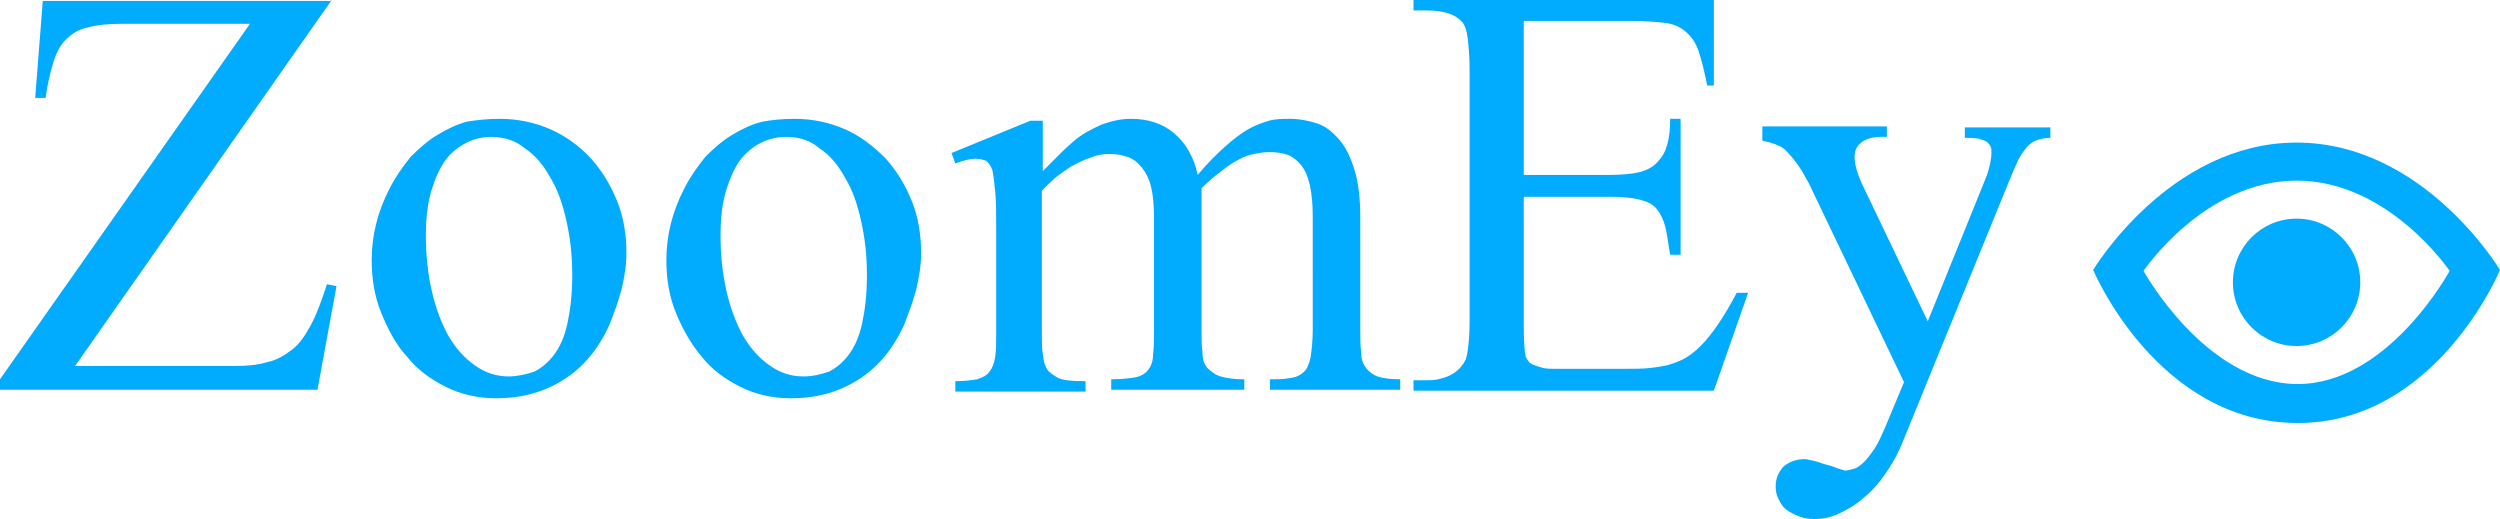 <svg id="Layer_1" xmlns="http://www.w3.org/2000/svg" viewBox="101.1 366.2 263 54.6"><style>.st0{fill:#01ACFE;}</style><path class="st0" d="M136 366.2l-27 38.5h16.8c1.3 0 2.4-.1 3.4-.4 1-.2 1.8-.7 2.6-1.3.8-.6 1.4-1.5 2-2.6.6-1.1 1.1-2.5 1.7-4.3l1 .2-2 10.9h-33.4v-1.1l26.3-37.4h-13.1c-1.7 0-3 .1-4 .4-1 .2-1.7.7-2.3 1.3-.6.6-1 1.4-1.3 2.4-.3 1-.6 2.2-.8 3.7h-1.1l.8-10.2H136v-.1zM153.7 378.7c1.9 0 3.7.4 5.3 1.1 1.6.7 3.1 1.8 4.2 3 1.2 1.3 2.1 2.8 2.8 4.5.7 1.7 1 3.6 1 5.5 0 1.3-.2 2.5-.5 3.8-.3 1.2-.8 2.5-1.3 3.8-1.2 2.6-2.8 4.5-4.9 5.8s-4.4 1.9-7 1.9c-1.9 0-3.7-.4-5.3-1.2-1.6-.8-3-1.8-4.1-3.2-1.2-1.3-2-2.9-2.7-4.6-.7-1.7-1-3.6-1-5.5 0-2.6.6-5.1 1.9-7.6.6-1.2 1.4-2.3 2.2-3.3.9-.9 1.8-1.7 2.8-2.3s2-1.1 3.1-1.4c1.2-.2 2.3-.3 3.5-.3zm-.9 1.9c-.9 0-1.8.2-2.6.6-.8.4-1.6 1-2.2 1.8-.6.8-1.1 1.9-1.5 3.2-.4 1.3-.6 2.9-.6 4.8 0 2 .2 3.9.6 5.7.4 1.8 1 3.4 1.7 4.7.8 1.4 1.7 2.4 2.8 3.2 1.1.8 2.3 1.2 3.6 1.2.9 0 1.8-.2 2.7-.5.8-.4 1.5-1 2.1-1.8.6-.8 1.1-1.9 1.4-3.3.3-1.4.5-3 .5-5.1 0-2-.2-3.8-.6-5.6-.4-1.8-.9-3.3-1.7-4.6-.7-1.3-1.6-2.4-2.7-3.1-.9-.8-2.2-1.2-3.5-1.2zM184.7 378.7c1.9 0 3.7.4 5.3 1.1 1.6.7 3 1.8 4.2 3 1.2 1.3 2.1 2.8 2.8 4.5.7 1.7 1 3.6 1 5.5 0 1.3-.2 2.5-.5 3.8-.3 1.2-.8 2.5-1.3 3.8-1.2 2.6-2.8 4.5-4.9 5.8s-4.4 1.9-7 1.9c-1.9 0-3.7-.4-5.3-1.2-1.6-.8-3-1.8-4.1-3.2-1.1-1.3-2-2.9-2.7-4.6-.7-1.7-1-3.6-1-5.5 0-2.6.6-5.1 1.9-7.6.6-1.2 1.4-2.3 2.2-3.3.9-.9 1.8-1.7 2.8-2.3s2-1.1 3.2-1.4c1.1-.2 2.2-.3 3.4-.3zm-.9 1.9c-.9 0-1.8.2-2.6.6-.8.4-1.6 1-2.2 1.8-.6.8-1.1 1.9-1.5 3.2-.4 1.3-.6 2.9-.6 4.8 0 2 .2 3.9.6 5.7.4 1.8 1 3.4 1.7 4.7.8 1.4 1.7 2.4 2.8 3.2s2.3 1.2 3.6 1.2c1 0 1.8-.2 2.7-.5.8-.4 1.5-1 2.1-1.8.6-.8 1.1-1.9 1.4-3.3.3-1.4.5-3 .5-5.1 0-2-.2-3.8-.6-5.6-.4-1.8-.9-3.3-1.7-4.6-.7-1.3-1.6-2.4-2.7-3.1-.9-.8-2.1-1.2-3.5-1.2zM210.4 384.6l2.4-2.4c.6-.6 1-.9 1.2-1.1.9-.8 1.9-1.3 3-1.8 1.1-.4 2.1-.6 3.1-.6 1.8 0 3.3.5 4.5 1.5s2.1 2.5 2.5 4.4c1-1.2 2-2.2 2.9-3 .9-.8 1.7-1.4 2.4-1.8s1.5-.7 2.2-.9c.7-.2 1.5-.2 2.2-.2 1 0 2 .2 2.9.5s1.6.9 2.3 1.7c.7.8 1.2 1.9 1.6 3.2.4 1.3.6 3 .6 4.9v11.9c0 .9 0 1.7.1 2.4 0 .7.2 1.2.5 1.6.3.4.7.7 1.2.9.6.2 1.4.3 2.4.3v1.1h-13.7v-1.1h.6c.8 0 1.4-.1 1.9-.2s.9-.4 1.2-.7c.3-.4.5-.9.6-1.6.1-.7.2-1.6.2-2.7V389c0-1.3-.1-2.4-.3-3.3-.2-.9-.5-1.6-.9-2.1s-.9-.9-1.4-1.1c-.6-.2-1.2-.3-2-.3-.5 0-1.1.1-1.6.2s-1.1.3-1.6.6c-.6.3-1.2.7-1.8 1.2-.7.5-1.4 1.1-2.1 1.8v14.9c0 1 0 1.7.1 2.3 0 .6.1 1 .2 1.2.2.5.6.8 1.2 1.2.6.3 1.6.5 3 .5v1.1h-14v-1.1c1.1 0 1.9-.1 2.5-.2s1.1-.4 1.4-.8c.3-.4.5-.9.5-1.6.1-.7.1-1.5.1-2.5v-11.9c0-1.3-.1-2.4-.3-3.2-.2-.9-.6-1.6-1-2.1s-.9-.9-1.5-1.1c-.6-.2-1.2-.3-1.9-.3s-1.3.1-2 .4c-.7.2-1.4.6-2 .9-.6.4-1.2.8-1.8 1.3-.5.5-1 .9-1.3 1.3v14.9c0 .9 0 1.7.1 2.2.1.6.1 1 .3 1.3.1.3.3.6.5.7.2.2.4.3.7.5.5.3 1.5.4 3 .4v1.1h-13.7v-1.1c1 0 1.7-.1 2.3-.2.6-.2 1-.4 1.3-.8.3-.4.5-.9.6-1.6.1-.7.1-1.5.1-2.5v-10.6c0-1.8 0-3.2-.1-4.2s-.2-1.8-.3-2.3c-.2-.5-.4-.8-.7-1-.3-.1-.6-.2-1.1-.2-.6 0-1.3.2-2.1.5l-.4-1.1 8.3-3.4h1.3v5.7h-.4zM261.4 368.4v16.2h9c1.3 0 2.4-.1 3.2-.3.8-.2 1.5-.6 1.9-1.1.5-.5.8-1.1 1-1.8.2-.7.3-1.6.3-2.7h1.1V393h-1.1c-.2-1.1-.3-2.1-.5-2.9-.2-.8-.5-1.4-.9-1.9s-1-.8-1.8-1c-.8-.2-1.8-.3-3.2-.3h-9v13.5c0 1.8.1 2.9.2 3.3.1.2.2.4.3.5.1.2.3.3.6.4.2.1.5.2.9.3.4.1.8.1 1.4.1h7c1.2 0 2.2 0 3-.1.8-.1 1.5-.2 2.1-.4.6-.2 1.1-.4 1.6-.7.5-.3 1-.7 1.5-1.2 1.2-1.2 2.5-3.1 3.8-5.6h1.2l-3.6 10.3h-31.6v-1.1h1.4c.4 0 .8 0 1.2-.1.4-.1.8-.2 1.2-.4.4-.2.7-.4 1-.7s.5-.6.7-1c.2-.6.4-2 .4-4v-26.6c0-1.3-.1-2.3-.2-3.2-.1-.8-.3-1.4-.6-1.7-.7-.8-1.9-1.2-3.7-1.2h-1.4v-1.1h31.6v9h-.7c-.3-1.5-.6-2.7-.9-3.6s-.8-1.6-1.4-2.1c-.6-.5-1.3-.8-2.2-.9s-2-.2-3.4-.2h-11.4zM286.7 379.5h12.9v1.1h-.6c-.9 0-1.6.2-2.1.6s-.7.9-.7 1.5c0 .8.3 1.9 1 3.3l6.7 14 6.2-15.3c.3-.9.5-1.7.5-2.5 0-.2 0-.4-.1-.6-.1-.2-.2-.3-.4-.5-.2-.1-.5-.2-.8-.3-.4-.1-.9-.1-1.5-.1v-1.1h9v1.1c-.5 0-.9.1-1.3.2-.3.1-.7.3-1 .6-.3.3-.6.7-.9 1.2s-.6 1.3-1 2.2l-11.3 27.7c-.5 1.3-1.2 2.5-1.9 3.5s-1.5 1.9-2.4 2.6c-.8.7-1.7 1.2-2.6 1.6s-1.7.5-2.5.5c-.6 0-1.1-.1-1.6-.3-.5-.2-.9-.4-1.3-.7-.4-.3-.6-.7-.8-1.1-.2-.4-.3-.8-.3-1.3 0-.9.3-1.5.8-2.1.6-.5 1.3-.8 2.3-.8.2 0 .5.1 1 .2.4.1.9.3 1.3.4.5.1.9.3 1.2.4.4.1.6.2.7.2.3 0 .6-.1 1-.2.3-.1.7-.4 1-.7s.7-.8 1.1-1.4c.4-.6.7-1.3 1.1-2.2l2-4.8-10-20.9c-.1-.2-.3-.5-.5-.9s-.5-.8-.7-1.1c-.3-.4-.5-.7-.8-1-.3-.3-.5-.6-.7-.7-.4-.3-1.2-.6-2.2-.8v-1.5h.2z"/><g id="形状_1_2_"><path class="st0" d="M342.7 381.2c-13.4 0-21.4 13.4-21.4 13.4s6.7 16 21.4 16.1 21.4-16.1 21.4-16.1-8-13.4-21.4-13.4zm0 25.4c-9.6-.1-16.1-11.9-16.1-11.9s6.4-9.5 16.1-9.5 16.1 9.5 16.1 9.5-6.5 12-16.1 11.9zm0-17.4c-3.7 0-6.7 3-6.7 6.7s3 6.7 6.7 6.7 6.7-3 6.7-6.7-3-6.7-6.7-6.7z"/></g></svg>